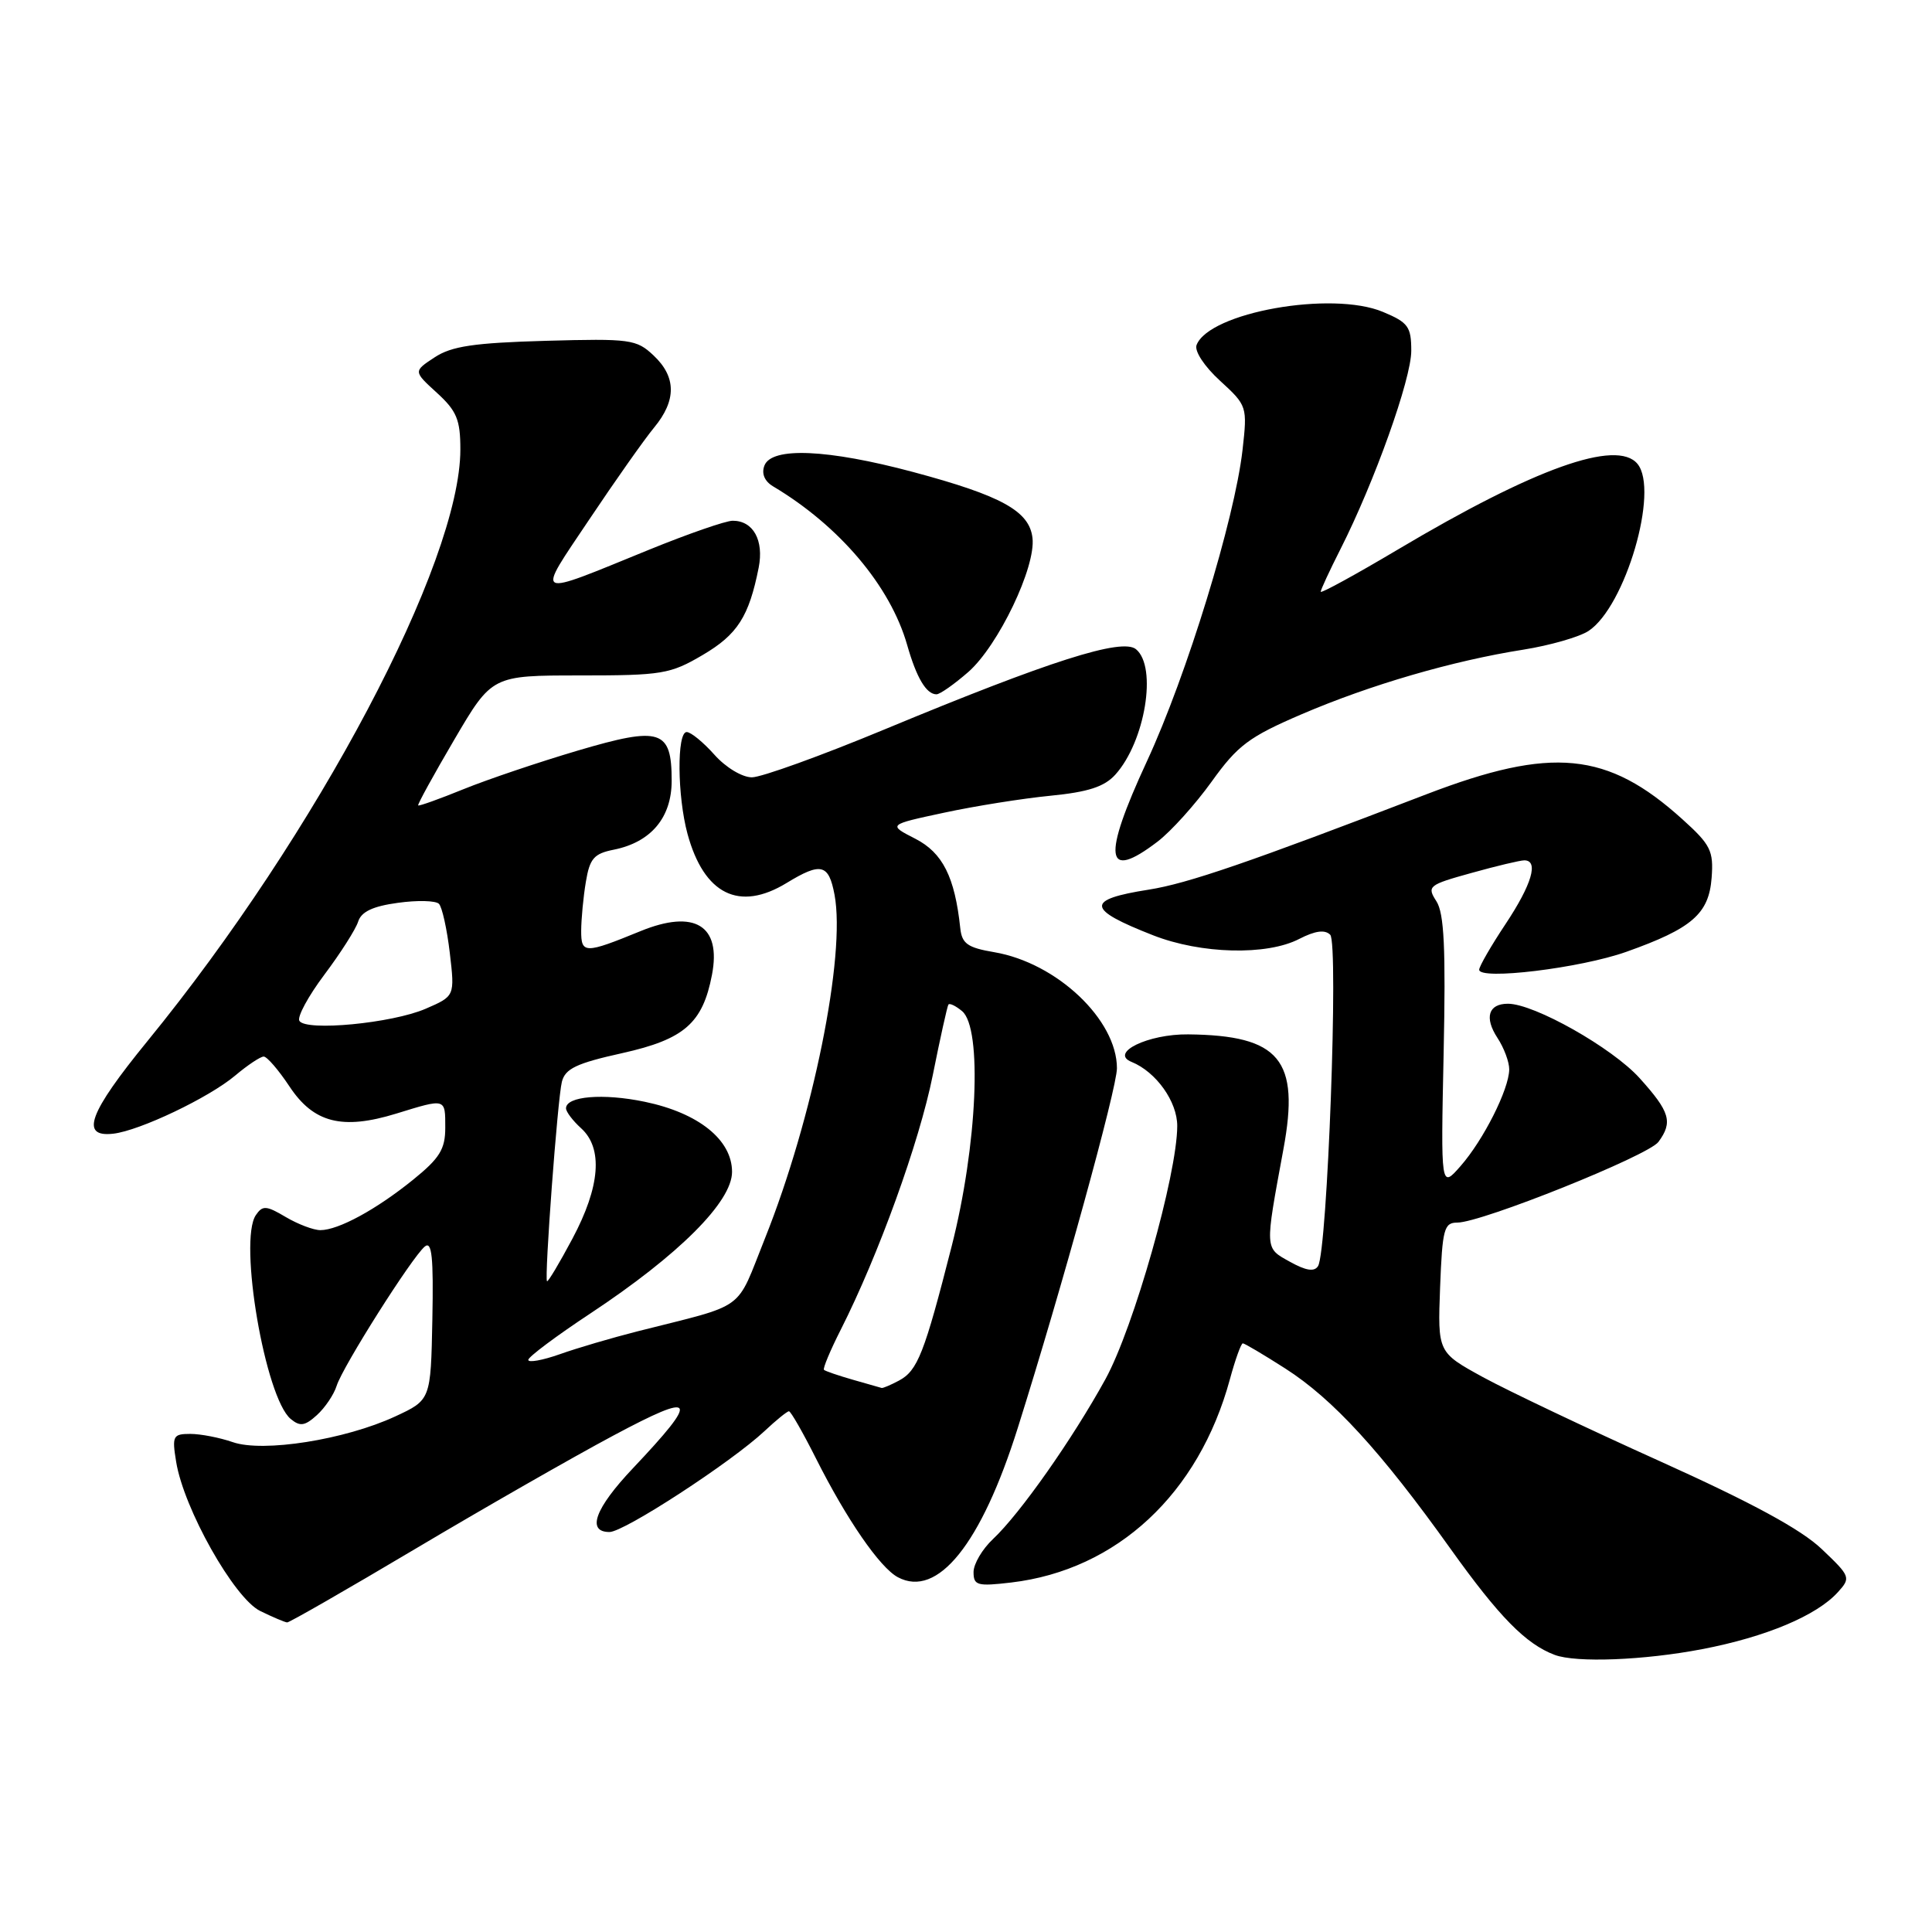 <?xml version="1.0" encoding="UTF-8" standalone="no"?>
<!DOCTYPE svg PUBLIC "-//W3C//DTD SVG 1.1//EN" "http://www.w3.org/Graphics/SVG/1.1/DTD/svg11.dtd" >
<svg xmlns="http://www.w3.org/2000/svg" xmlns:xlink="http://www.w3.org/1999/xlink" version="1.1" viewBox="0 0 256 256">
 <g >
 <path fill="currentColor"
d=" M 225.55 218.52 C 233.97 216.91 240.72 214.08 243.53 210.97 C 245.27 209.05 245.20 208.88 241.38 205.25 C 238.64 202.64 232.10 199.10 219.97 193.63 C 210.36 189.30 199.80 184.28 196.50 182.48 C 190.50 179.19 190.50 179.19 190.82 170.59 C 191.12 162.85 191.34 162.00 193.10 162.00 C 196.31 162.00 218.40 153.14 219.75 151.31 C 221.69 148.68 221.29 147.33 217.25 142.85 C 213.63 138.84 203.30 133.00 199.81 133.00 C 197.22 133.00 196.66 134.83 198.41 137.51 C 199.29 138.84 199.99 140.73 199.98 141.71 C 199.95 144.34 196.56 151.06 193.54 154.50 C 190.91 157.50 190.91 157.50 191.29 139.50 C 191.58 125.65 191.36 121.02 190.33 119.42 C 189.05 117.43 189.27 117.25 194.98 115.67 C 198.27 114.75 201.43 114.00 201.98 114.00 C 203.92 114.00 202.98 117.19 199.50 122.43 C 197.57 125.33 196.00 128.06 196.00 128.49 C 196.00 129.91 209.40 128.29 215.50 126.12 C 224.20 123.03 226.44 121.09 226.80 116.31 C 227.07 112.73 226.67 111.93 222.92 108.55 C 212.99 99.58 205.65 98.86 189.00 105.25 C 165.52 114.27 157.37 117.07 152.23 117.88 C 143.81 119.20 143.92 120.46 152.79 123.93 C 159.14 126.42 167.87 126.64 172.16 124.41 C 174.27 123.33 175.55 123.15 176.26 123.86 C 177.39 124.99 175.89 165.75 174.65 167.76 C 174.16 168.55 173.06 168.38 170.92 167.19 C 167.56 165.32 167.58 165.72 170.06 152.27 C 172.26 140.41 169.59 137.19 157.44 137.06 C 152.12 137.00 146.97 139.51 149.94 140.71 C 153.19 142.03 156.00 145.97 155.99 149.20 C 155.98 155.64 150.22 175.93 146.48 182.74 C 142.11 190.69 135.16 200.57 131.59 203.92 C 130.16 205.26 129.00 207.23 129.00 208.31 C 129.00 210.08 129.50 210.22 134.00 209.69 C 148.00 208.03 158.85 197.94 162.97 182.75 C 163.68 180.14 164.45 178.00 164.68 178.00 C 164.91 178.00 167.44 179.50 170.30 181.33 C 176.62 185.37 182.99 192.32 192.22 205.25 C 198.66 214.26 202.18 217.84 206.00 219.28 C 208.84 220.35 217.84 220.00 225.55 218.52 Z  M 55.05 205.22 C 64.10 199.84 75.91 193.08 81.29 190.21 C 92.30 184.33 92.77 185.13 83.85 194.57 C 78.84 199.86 77.69 203.00 80.76 203.00 C 82.70 203.00 96.89 193.76 101.30 189.63 C 102.84 188.18 104.30 187.00 104.54 187.00 C 104.78 187.00 106.39 189.81 108.12 193.25 C 112.19 201.34 116.58 207.71 118.97 208.99 C 124.23 211.80 130.01 204.62 134.86 189.21 C 140.69 170.72 148.00 144.19 148.00 141.55 C 148.00 135.12 140.03 127.58 131.74 126.17 C 128.20 125.57 127.46 125.04 127.24 122.98 C 126.52 116.20 124.91 113.00 121.29 111.14 C 117.65 109.28 117.65 109.28 125.08 107.69 C 129.16 106.81 135.51 105.80 139.18 105.44 C 144.18 104.95 146.34 104.25 147.79 102.64 C 151.73 98.27 153.37 88.38 150.53 86.03 C 148.69 84.50 139.12 87.55 117.21 96.65 C 108.81 100.14 100.89 103.00 99.63 103.00 C 98.34 103.00 96.16 101.69 94.66 100.00 C 93.19 98.35 91.54 97.00 90.99 97.00 C 89.67 97.00 89.74 105.49 91.10 110.50 C 93.29 118.52 97.95 120.83 104.23 117.00 C 108.79 114.22 109.81 114.47 110.58 118.56 C 112.09 126.61 107.71 148.21 101.37 164.07 C 97.40 173.97 99.17 172.68 84.43 176.42 C 81.09 177.27 76.48 178.62 74.18 179.44 C 71.88 180.25 70.00 180.59 70.00 180.19 C 70.00 179.80 73.71 177.02 78.24 174.03 C 89.95 166.28 97.00 159.24 97.00 155.28 C 97.00 151.03 92.56 147.47 85.43 145.99 C 79.91 144.84 75.00 145.25 75.00 146.86 C 75.00 147.32 75.90 148.50 77.00 149.50 C 79.93 152.15 79.53 157.23 75.85 164.13 C 74.12 167.38 72.60 169.92 72.48 169.77 C 72.12 169.32 73.88 145.64 74.45 143.35 C 74.89 141.60 76.38 140.89 82.47 139.54 C 90.67 137.71 93.11 135.58 94.34 129.17 C 95.60 122.62 92.04 120.45 84.87 123.38 C 77.49 126.40 77.00 126.40 77.01 123.32 C 77.02 121.77 77.29 118.86 77.63 116.85 C 78.14 113.76 78.70 113.11 81.32 112.59 C 86.26 111.60 89.00 108.34 89.00 103.45 C 89.00 96.68 87.55 96.21 76.58 99.45 C 71.44 100.97 64.62 103.27 61.42 104.57 C 58.22 105.87 55.52 106.84 55.41 106.72 C 55.30 106.60 57.46 102.67 60.20 98.00 C 65.19 89.50 65.19 89.50 76.84 89.50 C 87.72 89.50 88.81 89.32 93.11 86.79 C 97.72 84.08 99.24 81.71 100.53 75.21 C 101.24 71.59 99.81 69.00 97.09 69.00 C 96.17 69.00 91.16 70.74 85.96 72.86 C 70.46 79.18 70.98 79.44 78.07 68.85 C 81.51 63.71 85.37 58.23 86.66 56.67 C 89.65 53.06 89.63 49.94 86.59 47.09 C 84.33 44.96 83.51 44.85 72.30 45.16 C 62.80 45.43 59.83 45.87 57.59 47.35 C 54.77 49.20 54.77 49.20 57.88 52.04 C 60.52 54.45 61.00 55.61 61.00 59.55 C 61.00 74.52 42.01 110.43 19.54 137.95 C 11.75 147.49 10.56 150.73 15.01 150.22 C 18.51 149.82 27.68 145.45 31.16 142.52 C 32.81 141.13 34.51 140.00 34.94 140.00 C 35.38 140.00 36.91 141.78 38.35 143.95 C 41.55 148.79 45.34 149.76 52.50 147.56 C 59.12 145.52 59.00 145.49 59.00 149.43 C 59.00 152.27 58.26 153.47 54.75 156.31 C 49.87 160.26 44.84 163.00 42.45 163.00 C 41.55 163.00 39.48 162.22 37.86 161.26 C 35.28 159.73 34.79 159.70 33.90 161.01 C 31.58 164.42 35.14 185.21 38.52 188.02 C 39.76 189.05 40.40 188.95 41.99 187.51 C 43.07 186.53 44.25 184.78 44.61 183.62 C 45.41 181.08 54.57 166.60 56.29 165.17 C 57.23 164.40 57.45 166.57 57.29 174.83 C 57.08 185.50 57.08 185.50 52.36 187.69 C 45.71 190.77 34.85 192.49 30.84 191.09 C 29.11 190.49 26.58 190.00 25.22 190.00 C 22.92 190.00 22.78 190.27 23.34 193.69 C 24.34 199.90 31.02 211.76 34.47 213.46 C 36.14 214.28 37.75 214.96 38.05 214.98 C 38.35 214.99 46.00 210.60 55.05 205.22 Z  M 153.37 111.53 C 155.15 110.18 158.38 106.59 160.55 103.57 C 164.01 98.75 165.49 97.64 172.50 94.63 C 181.57 90.74 192.51 87.55 201.87 86.08 C 205.37 85.52 209.25 84.41 210.48 83.61 C 215.36 80.41 219.88 64.97 216.97 61.46 C 214.22 58.15 203.33 62.05 185.25 72.80 C 179.61 76.15 175.00 78.67 175.00 78.41 C 175.00 78.15 176.17 75.62 177.61 72.78 C 182.12 63.88 187.00 50.22 187.00 46.49 C 187.00 43.29 186.60 42.73 183.25 41.33 C 176.48 38.49 160.22 41.39 158.55 45.72 C 158.25 46.52 159.58 48.55 161.66 50.45 C 165.26 53.75 165.29 53.86 164.64 59.64 C 163.59 68.83 157.25 89.49 151.97 100.88 C 146.01 113.75 146.42 116.83 153.37 111.53 Z  M 128.32 89.03 C 132.28 85.54 137.27 75.14 136.81 71.28 C 136.40 67.72 132.73 65.69 120.98 62.54 C 109.68 59.52 102.25 59.19 101.29 61.69 C 100.88 62.75 101.30 63.76 102.43 64.44 C 111.23 69.68 117.97 77.65 120.20 85.45 C 121.44 89.81 122.74 92.00 124.09 92.00 C 124.55 92.00 126.45 90.66 128.32 89.03 Z  M 113.00 182.82 C 111.08 182.27 109.36 181.68 109.18 181.51 C 109.01 181.34 110.01 178.94 111.41 176.18 C 116.38 166.36 121.81 151.37 123.59 142.50 C 124.58 137.55 125.52 133.32 125.67 133.11 C 125.83 132.89 126.64 133.28 127.48 133.98 C 130.19 136.23 129.50 151.81 126.10 165.14 C 122.48 179.34 121.59 181.62 119.11 182.94 C 118.02 183.52 116.99 183.96 116.82 183.91 C 116.64 183.86 114.92 183.37 113.00 182.82 Z  M 39.67 135.27 C 39.35 134.76 40.84 132.00 42.98 129.15 C 45.12 126.30 47.14 123.13 47.46 122.11 C 47.88 120.80 49.41 120.08 52.72 119.63 C 55.29 119.27 57.73 119.33 58.16 119.76 C 58.58 120.18 59.23 123.11 59.60 126.26 C 60.27 131.99 60.27 131.99 56.39 133.67 C 51.94 135.59 40.54 136.68 39.67 135.27 Z "/>
</g>
</svg>